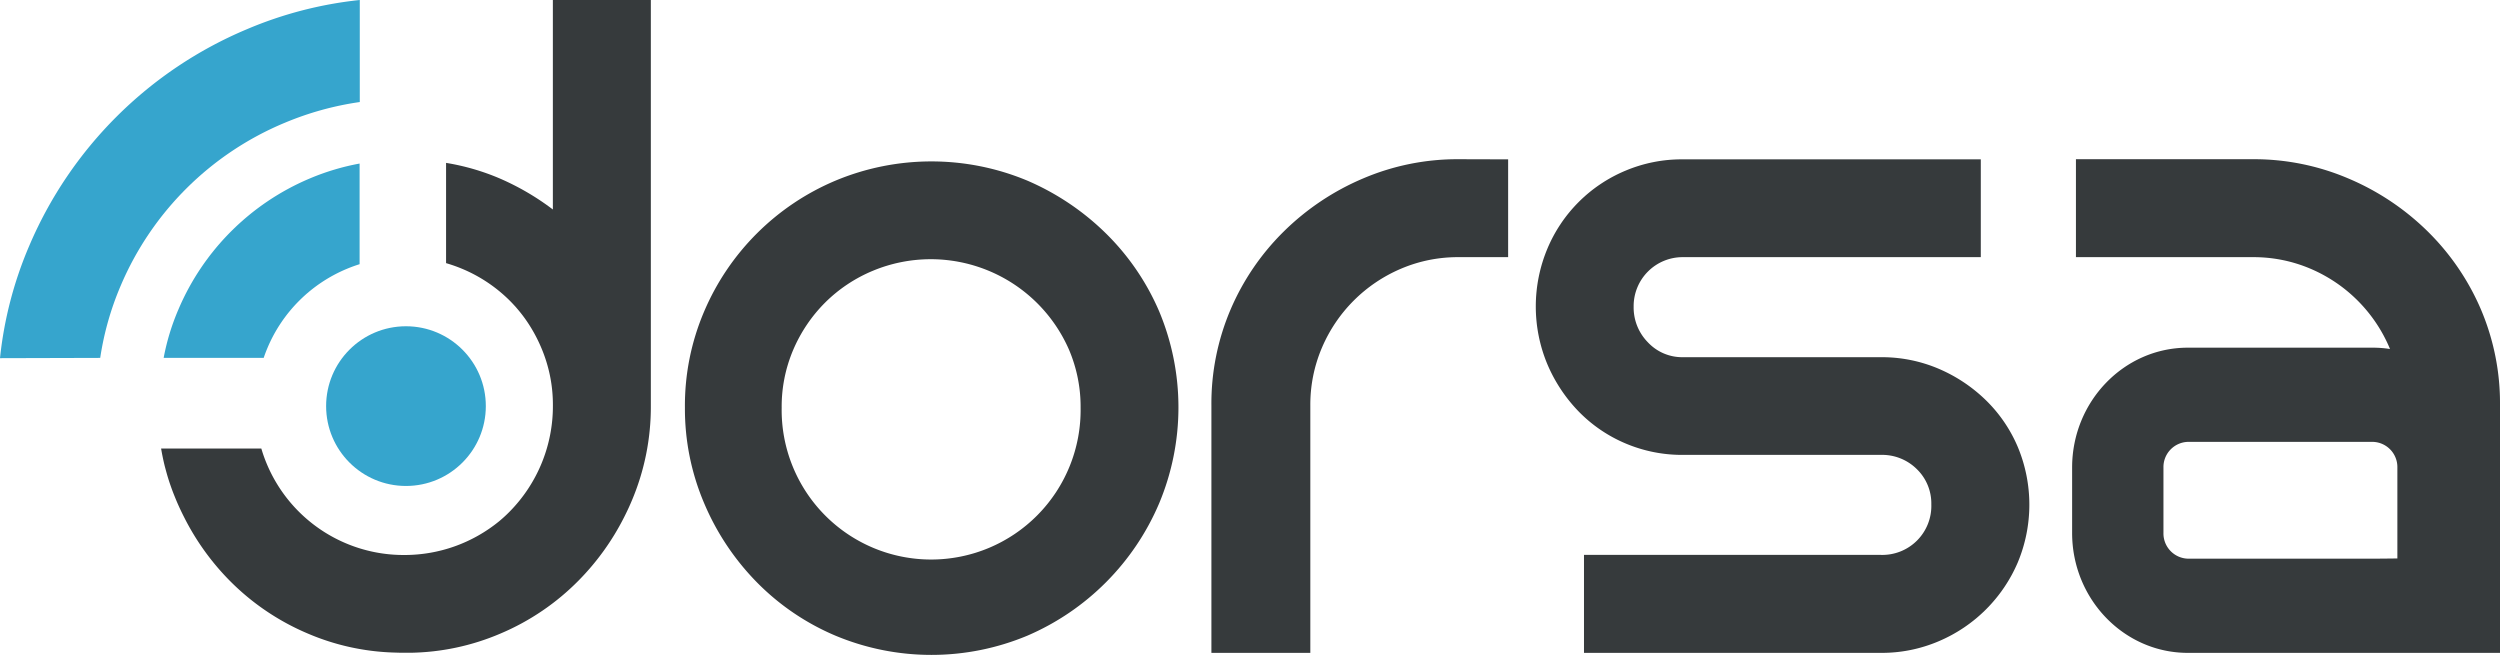 <svg xmlns="http://www.w3.org/2000/svg" viewBox="0 0 714.46 187.2"><defs><style>.cls-1{fill:#363a3c;}.cls-2{fill:#36a5cd;}</style></defs><g id="Layer_2" data-name="Layer 2"><g id="Layer_1-2" data-name="Layer 1"><path class="cls-1" d="M195.74,116.53A68.48,68.48,0,0,1,201.24,89a70.54,70.54,0,0,1,37.54-37.38,71.14,71.14,0,0,1,54.81,0,73.25,73.25,0,0,1,22.46,15.08A69.8,69.8,0,0,1,331.28,89a71.05,71.05,0,0,1,0,54.82,71.67,71.67,0,0,1-37.69,37.85,71.14,71.14,0,0,1-54.81,0,69.37,69.37,0,0,1-22.46-15.24,72.4,72.4,0,0,1-15.08-22.61A68.83,68.83,0,0,1,195.74,116.53Zm27.65,0a42.72,42.72,0,1,0,85.43,0A41.57,41.57,0,0,0,305.53,100a43.1,43.1,0,0,0-56.07-22.62,42.36,42.36,0,0,0-13.67,9.11A42.87,42.87,0,0,0,226.68,100,41.4,41.4,0,0,0,223.39,116.53Z"/><path class="cls-1" d="M431,45.54V73.49H416.88a41.33,41.33,0,0,0-16.49,3.3,42.67,42.67,0,0,0-22.62,22.62,41.4,41.4,0,0,0-3.3,16.49v70.68H346.2V115.9a68.52,68.52,0,0,1,5.5-27.49,69.8,69.8,0,0,1,15.23-22.3A72.48,72.48,0,0,1,389.55,51a68.76,68.76,0,0,1,27.33-5.5Z"/><path class="cls-1" d="M566.08,45.54V73.49H481a14,14,0,0,0-14.13,14.14,14.2,14.2,0,0,0,4.08,10.21A13.42,13.42,0,0,0,481,102.08h56.54a41.4,41.4,0,0,1,16.49,3.3,44.16,44.16,0,0,1,13.51,9,41,41,0,0,1,9.11,13.35,42.85,42.85,0,0,1,0,33A42.67,42.67,0,0,1,554,183.28a41.4,41.4,0,0,1-16.49,3.3H452.68v-28h84.81a14,14,0,0,0,14.45-14.45,13.66,13.66,0,0,0-4.08-10A14.08,14.08,0,0,0,537.49,130H481a41.4,41.4,0,0,1-16.49-3.29,41,41,0,0,1-13.35-9.11,44.16,44.16,0,0,1-8.95-13.51,42.85,42.85,0,0,1,0-33,41.51,41.51,0,0,1,22.3-22.3A41.4,41.4,0,0,1,481,45.54Z"/><path class="cls-1" d="M186,0l0,115.9a68.71,68.71,0,0,1-5.5,27.32c-.68,1.62-1.42,3.18-2.2,4.71a71.87,71.87,0,0,1-12.88,17.91A69.19,69.19,0,0,1,143,181.07a67.92,67.92,0,0,1-25.8,5.48c-.51,0-1,0-1.56,0h-1l-2.32-.07A67.58,67.58,0,0,1,88,181.07a69.4,69.4,0,0,1-22.46-15.23,71.54,71.54,0,0,1-12.86-17.91c-.78-1.53-1.52-3.09-2.21-4.71-.45-1.08-.89-2.15-1.29-3.24s-.78-2.19-1.12-3.29-.64-2.22-.94-3.34c-.43-1.7-.78-3.43-1.08-5.17H74.68a42.64,42.64,0,0,0,1.55,4.36,42.39,42.39,0,0,0,39.27,26.07h.18A42.73,42.73,0,0,0,142.61,149a39.49,39.49,0,0,0,3-2.75,42.91,42.91,0,0,0,12.4-30.31,41.52,41.52,0,0,0-3.3-16.5A43.27,43.27,0,0,0,150,91a41.94,41.94,0,0,0-4.34-5.1A42.46,42.46,0,0,0,132,76.79a43.28,43.28,0,0,0-4.52-1.59V46.55A66,66,0,0,1,142.82,51,73.17,73.17,0,0,1,158,59.87V45.54h0V0Z"/><circle class="cls-2" cx="116.02" cy="116.06" r="22.82"/><path class="cls-2" d="M28.64,102.28a84.06,84.06,0,0,1,5.84-20.6,87.39,87.39,0,0,1,47-46.63,87.3,87.3,0,0,1,21.34-5.89V0A112.53,112.53,0,0,0,70.54,8.36a116.69,116.69,0,0,0-62.23,62,110.36,110.36,0,0,0-8.31,32Z"/><path class="cls-2" d="M75.36,102.28c.33-1,.69-1.93,1.09-2.88A42.22,42.22,0,0,1,99.22,76.79c1.17-.49,2.35-.91,3.55-1.29V46.74A68.23,68.23,0,0,0,88.54,51,70.54,70.54,0,0,0,51,88.41a65.46,65.46,0,0,0-4.23,13.87Z"/><path class="cls-1" d="M709,88.41a69.8,69.8,0,0,0-15.23-22.3A72.48,72.48,0,0,0,671.11,51a68.76,68.76,0,0,0-27.33-5.5H593.27V73.49h50.51a41.42,41.42,0,0,1,16.5,3.3,42.7,42.7,0,0,1,22.61,22.62c.05.11.09.22.13.33a32.05,32.05,0,0,0-4.93-.38H625.24c-18.23,0-33.06,15.37-33.06,34.26v18.69c0,18.9,14.83,34.27,33.06,34.27h89.22V115.9A68.52,68.52,0,0,0,709,88.41Zm-83.72,71.25a7.21,7.21,0,0,1-7-7.35V133.62a7.2,7.2,0,0,1,7-7.34h52.85a7.2,7.2,0,0,1,7,7.34v18.69c0,1.9,0,7.29,0,7.29s-5,.06-7,.06Z"/></g></g></svg>